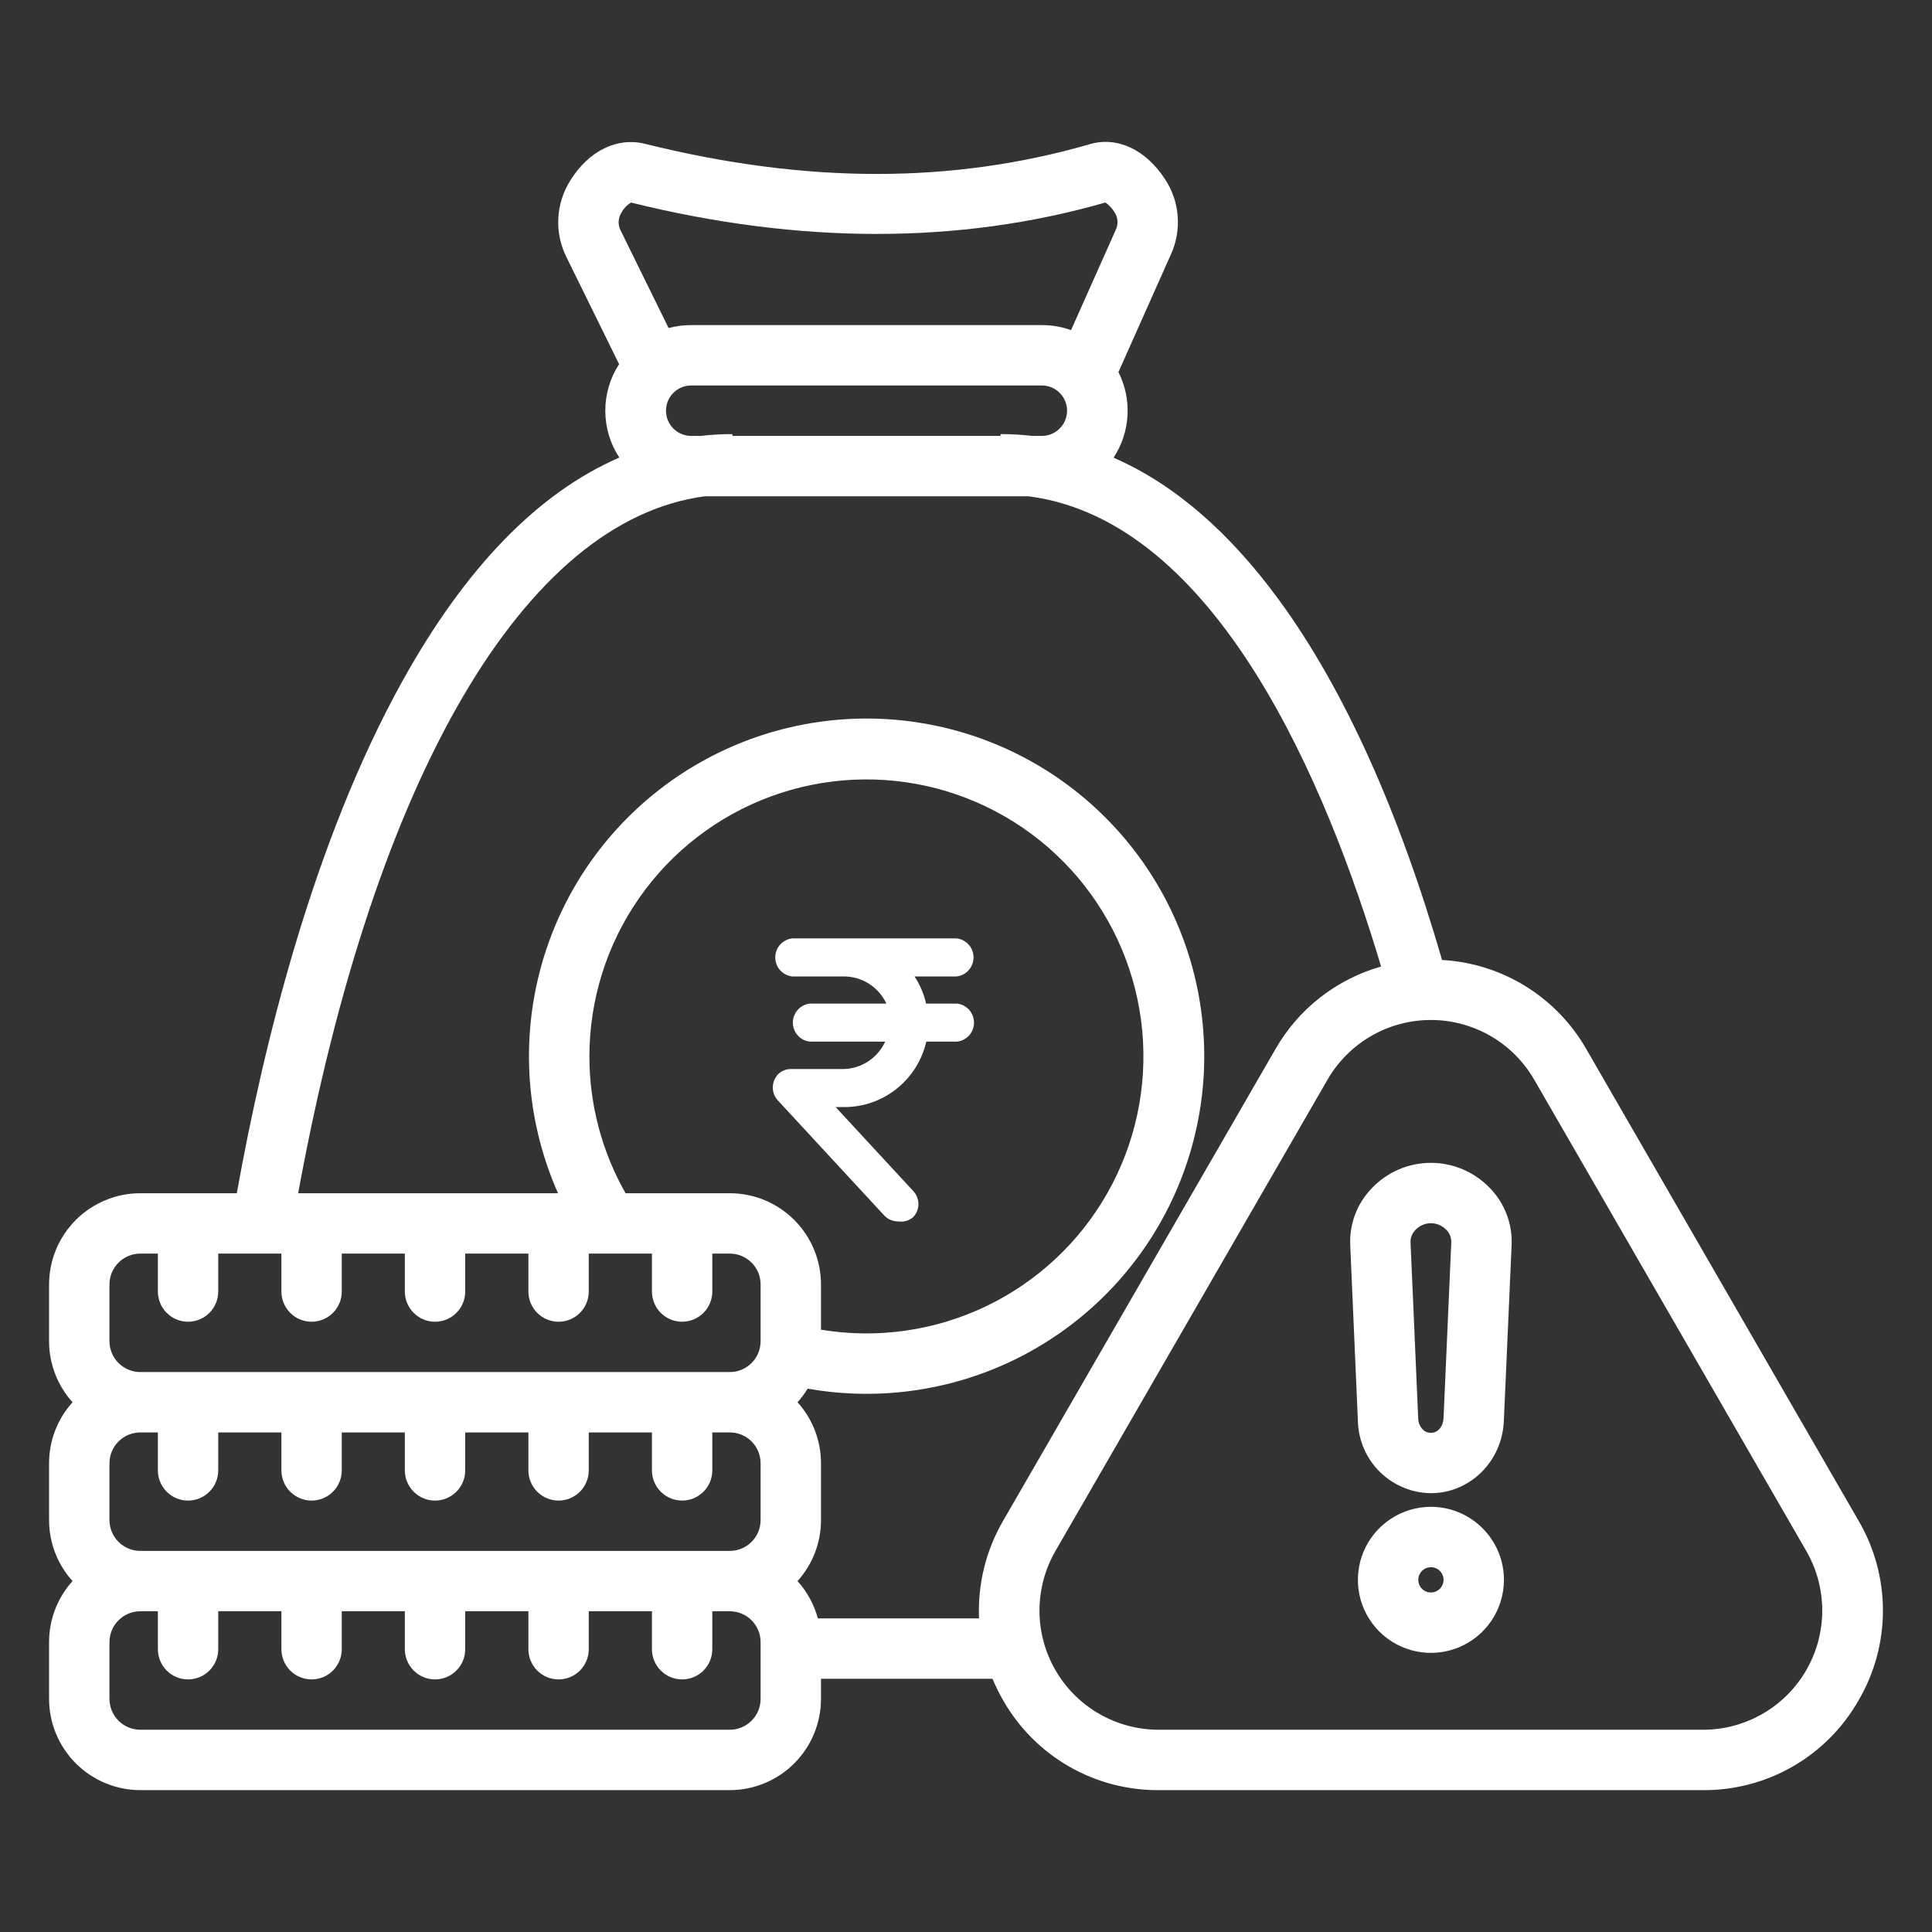 <svg width="70" height="70" viewBox="0 0 70 70" fill="none" xmlns="http://www.w3.org/2000/svg">
<rect x="0" y="0" width="70" height="70" fill="#333333" stroke="none"/>
<path d="M67.339 61.608C66.773 62.602 65.953 63.428 64.962 63.999C63.971 64.571 62.846 64.868 61.702 64.86H41.984C40.84 64.867 39.715 64.569 38.724 63.998C37.734 63.426 36.913 62.601 36.347 61.608C36.201 61.355 36.072 61.094 35.96 60.825H29.746V61.557C29.745 62.432 29.396 63.272 28.777 63.891C28.158 64.51 27.319 64.859 26.443 64.86H5.085C4.209 64.859 3.369 64.511 2.749 63.892C2.129 63.273 1.78 62.433 1.778 61.557V59.495C1.778 58.678 2.081 57.891 2.629 57.285C2.081 56.68 1.778 55.893 1.778 55.076V53.015C1.778 52.198 2.081 51.411 2.629 50.806C2.081 50.2 1.778 49.413 1.778 48.597V46.535C1.78 45.659 2.129 44.819 2.749 44.2C3.369 43.581 4.209 43.233 5.085 43.233H8.58C9.534 37.913 11.336 30.527 14.576 24.685C16.859 20.566 19.494 17.856 22.439 16.579C22.109 16.077 21.933 15.489 21.931 14.888C21.929 14.287 22.103 13.698 22.431 13.194L20.528 9.325C20.307 8.888 20.204 8.401 20.229 7.912C20.253 7.424 20.404 6.949 20.666 6.536C21.328 5.465 22.367 4.957 23.374 5.212C29.22 6.663 34.494 6.666 39.494 5.222C40.474 4.935 41.514 5.42 42.207 6.487C42.473 6.888 42.633 7.35 42.67 7.83C42.707 8.31 42.621 8.792 42.419 9.229L40.523 13.482C40.769 13.969 40.883 14.512 40.852 15.056C40.821 15.601 40.646 16.128 40.346 16.583C42.528 17.533 44.546 19.272 46.375 21.785C48.696 24.974 50.67 29.346 52.249 34.782C53.322 34.841 54.363 35.169 55.277 35.735C56.191 36.301 56.948 37.087 57.48 38.02L67.34 55.1C67.918 56.087 68.222 57.21 68.222 58.354C68.222 59.498 67.917 60.621 67.339 61.608ZM22.492 8.361L24.225 11.886C24.488 11.815 24.76 11.779 25.032 11.779H37.759C38.116 11.779 38.47 11.841 38.806 11.961L40.423 8.335C40.474 8.231 40.497 8.116 40.488 8.001C40.48 7.885 40.44 7.774 40.373 7.68C40.292 7.544 40.182 7.427 40.05 7.338C34.763 8.855 28.983 8.855 22.863 7.339C22.721 7.423 22.604 7.544 22.525 7.689C22.459 7.788 22.421 7.902 22.415 8.021C22.409 8.139 22.436 8.257 22.492 8.361ZM25.378 15.794C25.762 15.751 26.149 15.729 26.536 15.728V15.794H36.252V15.728C36.639 15.728 37.025 15.75 37.41 15.794H37.759C38 15.791 38.229 15.694 38.398 15.522C38.567 15.351 38.662 15.121 38.662 14.88C38.662 14.64 38.567 14.409 38.398 14.238C38.229 14.067 38 13.969 37.759 13.966H25.032C24.792 13.969 24.562 14.067 24.393 14.238C24.224 14.409 24.13 14.64 24.13 14.88C24.13 15.121 24.224 15.351 24.393 15.522C24.562 15.694 24.792 15.791 25.032 15.794H25.378ZM3.966 48.597C3.967 48.893 4.085 49.177 4.295 49.386C4.505 49.595 4.789 49.713 5.085 49.712H26.443C26.739 49.712 27.022 49.594 27.231 49.385C27.44 49.176 27.558 48.893 27.558 48.597V46.535C27.558 46.24 27.44 45.956 27.231 45.747C27.022 45.538 26.739 45.42 26.443 45.42H25.808V46.795C25.808 47.085 25.693 47.363 25.488 47.568C25.283 47.773 25.005 47.889 24.714 47.889C24.424 47.889 24.146 47.773 23.941 47.568C23.736 47.363 23.621 47.085 23.621 46.795V45.42H21.332V46.795C21.332 47.085 21.217 47.363 21.012 47.568C20.806 47.773 20.528 47.889 20.238 47.889C19.948 47.889 19.67 47.773 19.465 47.568C19.26 47.363 19.145 47.085 19.145 46.795V45.42H16.856V46.795C16.856 47.085 16.741 47.363 16.535 47.568C16.33 47.773 16.052 47.889 15.762 47.889C15.472 47.889 15.194 47.773 14.989 47.568C14.784 47.363 14.668 47.085 14.668 46.795V45.42H12.383V46.795C12.383 47.085 12.268 47.363 12.063 47.568C11.858 47.773 11.58 47.889 11.29 47.889C11 47.889 10.721 47.773 10.516 47.568C10.311 47.363 10.196 47.085 10.196 46.795V45.42H7.907V46.795C7.907 47.085 7.792 47.363 7.587 47.568C7.382 47.773 7.104 47.889 6.814 47.889C6.523 47.889 6.245 47.773 6.04 47.568C5.835 47.363 5.72 47.085 5.72 46.795V45.42H5.085C4.789 45.42 4.505 45.537 4.295 45.746C4.085 45.955 3.967 46.239 3.966 46.535V48.597ZM22.665 43.233H26.443C27.319 43.234 28.158 43.582 28.777 44.201C29.396 44.82 29.745 45.66 29.746 46.535V48.177C31.773 48.514 33.856 48.22 35.711 47.336C37.566 46.451 39.106 45.018 40.12 43.231C41.135 41.443 41.576 39.387 41.385 37.34C41.193 35.294 40.377 33.355 39.048 31.787C37.719 30.219 35.941 29.097 33.954 28.572C31.966 28.047 29.866 28.146 27.936 28.854C26.006 29.561 24.34 30.845 23.163 32.53C21.986 34.215 21.355 36.221 21.355 38.277C21.355 40.014 21.806 41.722 22.665 43.233ZM26.443 56.192C26.739 56.191 27.022 56.074 27.231 55.865C27.44 55.656 27.558 55.372 27.558 55.076V53.015C27.558 52.719 27.44 52.435 27.231 52.226C27.022 52.017 26.739 51.9 26.443 51.899H25.808V53.274C25.808 53.564 25.693 53.843 25.488 54.048C25.283 54.253 25.005 54.368 24.714 54.368C24.424 54.368 24.146 54.253 23.941 54.048C23.736 53.843 23.621 53.564 23.621 53.274V51.9H21.332V53.275C21.332 53.565 21.217 53.843 21.012 54.048C20.806 54.253 20.528 54.369 20.238 54.369C19.948 54.369 19.67 54.253 19.465 54.048C19.26 53.843 19.145 53.565 19.145 53.275V51.9H16.856V53.275C16.856 53.565 16.741 53.843 16.535 54.048C16.33 54.253 16.052 54.369 15.762 54.369C15.472 54.369 15.194 54.253 14.989 54.048C14.784 53.843 14.668 53.565 14.668 53.275V51.9H12.383V53.275C12.383 53.565 12.268 53.843 12.063 54.048C11.858 54.253 11.58 54.369 11.29 54.369C11 54.369 10.721 54.253 10.516 54.048C10.311 53.843 10.196 53.565 10.196 53.275V51.9H7.907V53.275C7.907 53.565 7.792 53.843 7.587 54.048C7.382 54.253 7.104 54.369 6.814 54.369C6.523 54.369 6.245 54.253 6.04 54.048C5.835 53.843 5.72 53.565 5.72 53.275V51.9H5.085C4.789 51.9 4.505 52.017 4.295 52.226C4.085 52.435 3.967 52.719 3.966 53.015V55.077C3.967 55.373 4.085 55.657 4.295 55.866C4.505 56.075 4.789 56.192 5.085 56.192H26.443ZM27.558 59.495C27.558 59.199 27.44 58.915 27.231 58.706C27.022 58.497 26.739 58.38 26.443 58.379H25.808V59.754C25.808 60.044 25.693 60.322 25.488 60.528C25.283 60.733 25.005 60.848 24.714 60.848C24.424 60.848 24.146 60.733 23.941 60.528C23.736 60.322 23.621 60.044 23.621 59.754V58.379H21.332V59.754C21.332 60.044 21.217 60.322 21.012 60.528C20.806 60.733 20.528 60.848 20.238 60.848C19.948 60.848 19.67 60.733 19.465 60.528C19.26 60.322 19.145 60.044 19.145 59.754V58.379H16.856V59.754C16.856 60.044 16.741 60.322 16.535 60.528C16.33 60.733 16.052 60.848 15.762 60.848C15.472 60.848 15.194 60.733 14.989 60.528C14.784 60.322 14.668 60.044 14.668 59.754V58.379H12.383V59.754C12.383 60.044 12.268 60.322 12.063 60.528C11.858 60.733 11.58 60.848 11.29 60.848C11 60.848 10.721 60.733 10.516 60.528C10.311 60.322 10.196 60.044 10.196 59.754V58.379H7.907V59.754C7.907 60.044 7.792 60.322 7.587 60.528C7.382 60.733 7.104 60.848 6.814 60.848C6.523 60.848 6.245 60.733 6.04 60.528C5.835 60.322 5.72 60.044 5.72 59.754V58.379H5.085C4.789 58.379 4.505 58.496 4.295 58.705C4.085 58.914 3.967 59.198 3.966 59.495V61.556C3.967 61.852 4.085 62.136 4.295 62.345C4.505 62.554 4.789 62.672 5.085 62.672H26.443C26.739 62.671 27.022 62.554 27.231 62.344C27.44 62.135 27.558 61.852 27.558 61.556V59.495ZM46.207 38.02C47.042 36.556 48.418 35.479 50.039 35.019C48.086 28.461 44.087 18.859 37.267 17.982H25.535C19.008 18.843 13.57 28.127 10.803 43.233H20.218C19.111 40.738 18.869 37.945 19.532 35.297C20.194 32.649 21.724 30.299 23.876 28.621C26.028 26.942 28.68 26.032 31.41 26.034C34.139 26.037 36.789 26.952 38.938 28.634C41.088 30.317 42.613 32.669 43.271 35.318C43.929 37.967 43.682 40.76 42.569 43.253C41.457 45.745 39.543 47.794 37.132 49.074C34.721 50.353 31.951 50.789 29.264 50.313C29.157 50.488 29.033 50.653 28.896 50.806C29.443 51.411 29.746 52.199 29.746 53.015V55.077C29.746 55.893 29.443 56.68 28.896 57.285C29.244 57.672 29.497 58.135 29.632 58.637H35.473C35.419 57.398 35.723 56.17 36.347 55.098L46.207 38.02ZM65.445 56.194L55.585 39.114C55.205 38.458 54.66 37.913 54.003 37.534C53.346 37.155 52.601 36.956 51.843 36.956C51.085 36.956 50.34 37.155 49.683 37.534C49.026 37.913 48.481 38.458 48.101 39.114L38.242 56.193C37.862 56.85 37.663 57.595 37.662 58.353C37.662 59.112 37.862 59.857 38.241 60.514C38.621 61.17 39.166 61.716 39.823 62.094C40.48 62.473 41.225 62.673 41.984 62.672H61.702C62.46 62.673 63.206 62.473 63.862 62.094C64.519 61.716 65.065 61.171 65.444 60.514C65.823 59.857 66.023 59.113 66.023 58.354C66.023 57.596 65.824 56.851 65.445 56.194ZM53.982 43.046C54.246 43.317 54.452 43.639 54.587 43.993C54.723 44.346 54.785 44.723 54.769 45.101L54.486 51.505C54.413 52.964 53.252 54.101 51.843 54.101C51.153 54.093 50.493 53.818 50 53.335C49.508 52.852 49.221 52.197 49.2 51.507L48.921 45.102C48.905 44.724 48.967 44.346 49.102 43.993C49.238 43.639 49.444 43.317 49.709 43.045C49.984 42.757 50.316 42.527 50.683 42.37C51.051 42.213 51.446 42.132 51.845 42.132C52.245 42.132 52.64 42.213 53.007 42.37C53.374 42.527 53.706 42.758 53.982 43.046ZM52.583 45.007C52.585 44.924 52.57 44.842 52.539 44.765C52.508 44.688 52.462 44.618 52.403 44.56C52.331 44.484 52.245 44.424 52.149 44.382C52.053 44.341 51.95 44.319 51.845 44.319C51.741 44.319 51.638 44.34 51.542 44.382C51.446 44.423 51.359 44.483 51.288 44.559C51.228 44.618 51.182 44.688 51.151 44.765C51.119 44.842 51.104 44.925 51.106 45.009L51.385 51.41C51.396 51.653 51.561 51.914 51.843 51.914C52.125 51.914 52.288 51.65 52.301 51.403L52.583 45.007ZM54.491 57.243C54.49 57.766 54.335 58.277 54.044 58.712C53.753 59.147 53.34 59.486 52.856 59.686C52.373 59.886 51.841 59.938 51.328 59.836C50.815 59.734 50.344 59.482 49.974 59.112C49.604 58.742 49.352 58.271 49.25 57.758C49.148 57.245 49.2 56.713 49.4 56.229C49.6 55.746 49.939 55.333 50.374 55.042C50.809 54.751 51.32 54.596 51.843 54.595C52.545 54.595 53.219 54.874 53.715 55.371C54.212 55.868 54.491 56.541 54.491 57.243ZM52.303 57.243C52.304 57.152 52.277 57.064 52.227 56.988C52.177 56.912 52.106 56.853 52.022 56.818C51.938 56.783 51.846 56.774 51.757 56.791C51.668 56.808 51.587 56.852 51.522 56.915C51.458 56.979 51.414 57.061 51.396 57.15C51.378 57.238 51.386 57.331 51.421 57.415C51.455 57.498 51.513 57.57 51.589 57.621C51.664 57.672 51.752 57.699 51.843 57.699C51.964 57.699 52.081 57.651 52.167 57.566C52.253 57.481 52.302 57.364 52.303 57.243Z" fill="white"/>
<path d="M32.532 44.254C32.438 44.253 32.344 44.233 32.258 44.195C32.172 44.157 32.094 44.101 32.03 44.031L28.2 39.889C28.072 39.759 28 39.584 28 39.401C28 39.218 28.072 39.043 28.2 38.913C28.324 38.796 28.489 38.732 28.659 38.733H30.557C30.877 38.728 31.189 38.631 31.457 38.456C31.725 38.28 31.938 38.032 32.072 37.74H29.34C29.172 37.721 29.016 37.641 28.903 37.514C28.79 37.386 28.727 37.222 28.727 37.051C28.727 36.881 28.79 36.716 28.903 36.589C29.016 36.462 29.172 36.381 29.34 36.362H32.115C31.98 36.072 31.766 35.826 31.498 35.652C31.23 35.478 30.919 35.383 30.6 35.378H28.702C28.533 35.359 28.378 35.278 28.264 35.151C28.151 35.024 28.089 34.86 28.089 34.689C28.089 34.519 28.151 34.354 28.264 34.227C28.378 34.1 28.533 34.019 28.702 34H34.66C34.829 34.019 34.984 34.1 35.097 34.227C35.211 34.354 35.273 34.519 35.273 34.689C35.273 34.86 35.211 35.024 35.097 35.151C34.984 35.278 34.829 35.359 34.66 35.378H33.136C33.334 35.678 33.475 36.011 33.553 36.362H34.677C34.846 36.381 35.001 36.462 35.114 36.589C35.227 36.716 35.29 36.881 35.29 37.051C35.29 37.222 35.227 37.386 35.114 37.514C35.001 37.641 34.846 37.721 34.677 37.74H33.562C33.407 38.413 33.029 39.014 32.492 39.444C31.954 39.875 31.287 40.11 30.6 40.111H30.276L33.077 43.141C33.204 43.27 33.276 43.444 33.276 43.625C33.276 43.806 33.204 43.98 33.077 44.108C33.001 44.169 32.913 44.214 32.82 44.239C32.726 44.264 32.628 44.269 32.532 44.254Z" fill="white"/>
</svg>
